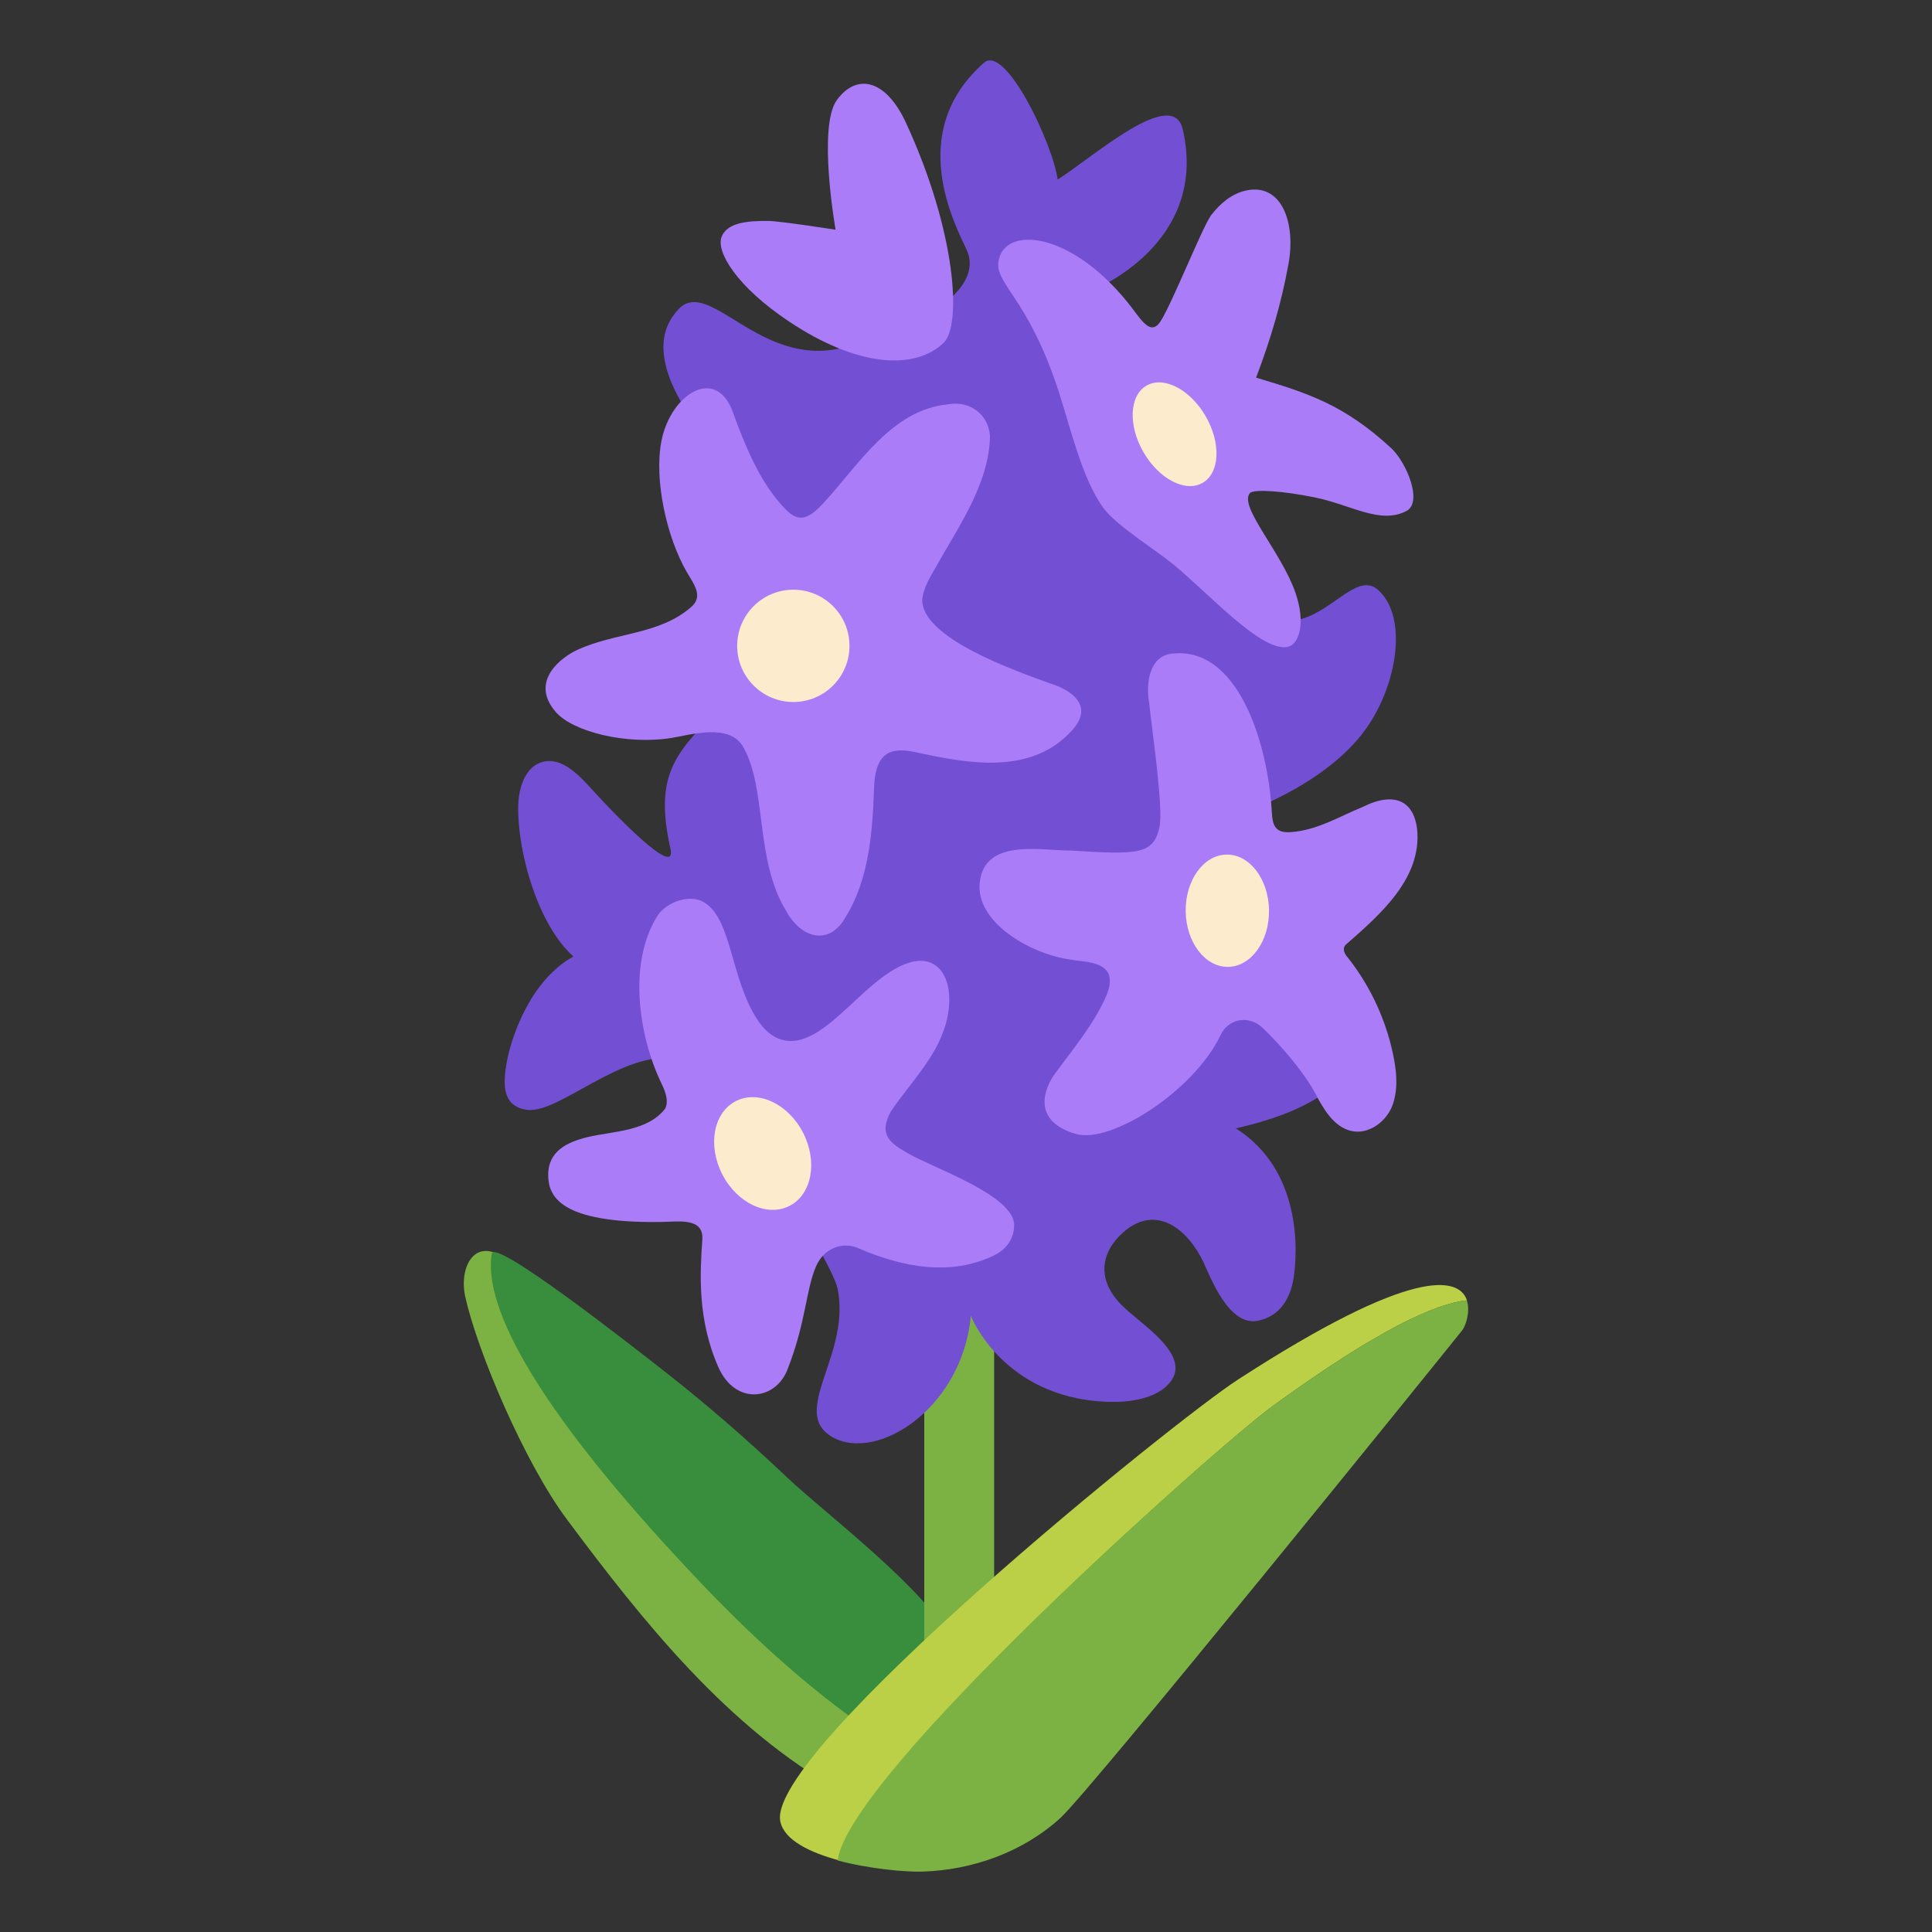 <?xml version="1.0" encoding="utf-8"?>
<!-- Generator: Adobe Illustrator 26.3.1, SVG Export Plug-In . SVG Version: 6.00 Build 0)  -->
<svg version="1.1" id="Layer_5" xmlns="http://www.w3.org/2000/svg" x="0px" y="0px"
     viewBox="0 0 128 128" style="enable-background:new 0 0 128 128;" xml:space="preserve">
<rect x="0" y="0" width="128" height="128" fill="#333333" stroke="none"/>
<g>
	<g>
		<path style="fill:#7CB243;" d="M33.08,83.15c5.87,3.39,27.98,20.15,32.44,31.51c1.58,4.01-2.9,7.89-9.83,4.01
			c-7.48-4.19-13.07-11.22-18.12-17.99c-2.82-3.78-5.93-11.12-6.74-14.74C30.4,84.01,31.38,82.17,33.08,83.15z"/>
		<path style="fill:#388E3C;" d="M62.68,117.54l0.26-8.9c-1.32-3.13-8.31-8.41-10.73-10.7c-2.62-2.48-5.34-4.86-8.18-7.08
			c-2.26-1.77-11.28-8.84-11.45-7.8c-0.59,3.59,3.07,10.53,14.13,22.1C56.28,115.16,62.68,117.54,62.68,117.54z"/>
		<line style="fill:none;stroke:#7CB243;stroke-width:4.629;stroke-miterlimit:10;" x1="63.55" y1="77.53" x2="63.55" y2="115"/>
		<path style="fill:#BBD047;" d="M84.37,93.12c6.96-5.06,10.77-6.76,12.82-6.97c-0.52-1.55-3.53-2.3-15.2,5.27
			c-4.19,2.71-31.31,24.63-30.29,29.27c0.27,1.24,1.98,2.05,3.9,2.57C56.27,117.59,80.49,95.94,84.37,93.12z"/>
		<path style="fill:#7CB243;" d="M97.18,86.15c-2.05,0.21-5.86,1.91-12.82,6.97c-3.88,2.82-28.18,24.47-28.86,30.14
			c2.13,0.57,4.54,0.77,5.58,0.74c3.35-0.1,6.69-1.29,9.18-3.56c2.02-1.85,24.63-29.82,26.62-32.31
			C97.1,87.85,97.43,86.9,97.18,86.15z"/>
	</g>
	<g>
		<path style="fill:#7350D3;" d="M82.42,53.83c0,0,4.98-1.66,7.75-5.11c2.33-2.9,3.22-7.73,1.15-9.62c-2.07-1.89-4.71,5.22-9.58,0.3
			c-0.36-0.37-9.37-20.17-9.37-20.17s7.75-3.02,5.99-10.66c-0.66-2.87-5.88,1.79-8.29,3.33c-0.28-2.27-3.44-9.01-4.88-7.74
			c-5.23,4.61-1.9,10.74-1.14,12.41c1.2,2.64-3.26,5.3-8.31,6.49c-5.43,1.28-8.75-4.7-10.77-2.59c-2.97,3.11,1.19,8.21,4.6,11.75
			c0,0,2,11.06-1.3,14.19c-3.54,3.36-4.96,4.81-3.85,9.83c0.45,2.04-3.78-2.37-5.21-3.95c-0.88-0.97-2-2.15-3.27-1.81
			c-1.19,0.33-1.61,1.81-1.61,3.05c-0.01,3.09,1.35,7.78,3.66,9.84c-2.77,1.53-4.05,5.12-4.39,6.87s-0.25,3.01,1.24,3.28
			c2.15,0.38,6.42-4.07,10.09-3.36c2.02,0.39,10.14,13.2,10.56,15.2c0.88,4.22-2.92,7.92-0.64,9.65c2.82,2.13,8.87-1.45,9.47-7.83
			c0,0,2.11,5.4,8.96,5.69c3.36,0.14,4.58-1.26,4.6-2.19c0.04-1.54-2.37-3.05-3.48-4.13c-1.82-1.75-1.45-3.6,0-4.89
			c2.2-1.96,4.32-0.19,5.34,1.98c0.43,0.91,1.67,4.28,3.62,3.86c1.46-0.31,2.13-1.5,2.34-2.8c0.28-1.74,0.56-7.17-3.82-9.94
			c1.96-0.47,6-1.5,7.52-4.1C89.77,70.08,82.42,53.83,82.42,53.83z"/>
		<path style="fill:#AB7CF7;" d="M71.06,48.35c1.41-1.59-0.05-2.64-1.52-3.08c-2.1-0.78-8.54-2.97-8.44-5.58
			c0.09-0.74,0.5-1.44,0.87-2.06c1.51-2.72,3.55-5.53,3.62-8.73c-0.09-1.47-1.37-2.38-2.8-2.11c-3.73,0.37-5.9,4.01-8.25,6.56
			c-1.37,1.49-1.97,1.05-2.97-0.14c-1.25-1.47-2.18-3.57-3.01-5.89c-1.12-3.12-4.14-1.21-4.74,1.91c-0.5,2.58,0.36,6.38,1.67,8.65
			c0.45,0.78,1.14,1.61,0.31,2.33c-2.11,1.85-4.98,1.68-7.52,2.83c-1,0.45-3.27,2.06-1.45,4.14c1.12,1.29,4.65,2.19,7.66,1.71
			c1.24-0.2,3.83-1,4.74,0.58c1.6,2.78,0.76,7.42,2.84,10.86c0.98,1.82,2.86,2.4,3.97,0.4c1.54-2.51,1.77-5.61,1.87-8.55
			c0.09-2.72,1.49-2.63,2.97-2.3C64.14,50.58,68.37,51.38,71.06,48.35z"/>
		<path style="fill:#AB7CF7;" d="M67.19,81.18c0.02-1.96-5.25-3.76-6.97-4.73c-1.26-0.71-2.04-1.27-1.2-2.81
			c1.34-2,3.26-3.79,3.76-6.3c0.48-2.44-0.59-4.19-2.58-3.55c-2.24,0.72-4.25,3.59-6.27,4.72c-1.51,0.85-2.81,0.52-3.79-1.01
			c-1.7-2.67-1.67-6.43-3.35-7.62c-0.97-0.75-2.66-0.13-3.25,0.82c-1.96,3.17-1.2,7.93,0.23,10.97c0.27,0.56,0.57,1.21,0.3,1.78
			c-1.18,1.52-3.43,1.48-5.16,1.89c-1.32,0.33-2.6,0.91-2.59,2.52c0.01,1.4,0.79,3.18,7.41,3.1c1.21-0.01,2.91-0.33,2.8,1.18
			c-0.15,2.18-0.34,5.26,1.06,8.43c1.11,2.53,3.77,2.24,4.58,0.17c1.24-3.16,1.21-5.25,1.89-6.83c0.58-1.35,1.91-1.61,2.77-1.23
			c2.94,1.28,6.17,1.9,9.05,0.48C66.65,82.79,67.18,82.09,67.19,81.18z"/>
		<path style="fill:#AB7CF7;" d="M92.16,29.68c-3.13-2.88-5.5-3.63-8.94-4.66c0.96-2.54,1.65-4.84,2.14-7.5
			c0.51-2.75-0.44-5.44-2.84-4.89c-0.93,0.21-1.7,0.87-2.28,1.63c-0.57,0.76-2.58,5.84-3.36,7.04c-0.7,1.07-1.37-0.3-2.23-1.34
			c-3.85-4.69-8.09-4.97-8.49-2.68c-0.28,1.54,1.92,2.37,3.96,8.59c0.75,2.28,1.56,5.85,2.98,7.78c0.87,1.18,3.42,2.75,4.56,3.68
			c2.4,1.95,5.95,5.94,7.68,5.52c0.73-0.18,1.18-1.57,0.49-3.57c-0.93-2.71-3.78-5.73-3.02-6.61c0.24-0.28,2.23-0.15,4.41,0.31
			c2.33,0.49,4.23,1.77,5.95,0.88C94.28,33.3,93.21,30.66,92.16,29.68z"/>
		<path style="fill:#AB7CF7;" d="M92.17,69.31c-0.53-2.14-1.52-4.16-2.89-5.89c-0.25-0.27-0.38-0.66-0.04-0.9
			c2.22-1.95,4.96-4.33,4.65-7.57c-0.26-2.18-1.84-2.38-3.58-1.5c-1.61,0.66-3.03,1.55-4.77,1.68c-1.06,0.08-1.23-0.44-1.28-1.33
			c-0.25-4.57-2.25-11.04-6.65-10.49c-1.45,0.18-1.7,1.92-1.48,3.22c0.16,1.62,0.98,7.05,0.68,8.32c-0.42,1.77-1.42,1.78-5.91,1.5
			c-2.02,0-5.67-0.81-5.99,2.12c-0.28,2.61,3.29,4.71,5.97,5.1c0.78,0.15,2.35,0.1,2.61,1.09c0.12,0.49-0.05,1-0.26,1.46
			c-0.84,1.86-2.19,3.43-3.38,5.08c-0.56,0.78-1.63,3.04,1.44,3.93c2.3,0.66,7.8-2.83,9.58-6.56c0.51-1.07,1.84-1.35,2.77-0.48
			c1.26,1.18,2.84,3.08,3.5,4.35c0.55,1.05,1.23,2.22,2.39,2.49c1.11,0.25,2.25-0.56,2.69-1.61C92.72,72.06,92.49,70.61,92.17,69.31
			z"/>
		<g>
			<path style="fill:#AB7CF7;" d="M60.03,8.15c-1.35-2.93-3.28-3.3-4.58-1.53s-0.09,8.6-0.09,8.6s-3.64-0.57-4.44-0.58
				c-1.44-0.02-2.77,0.12-3.12,1.07c-0.35,0.96,0.96,3.25,4.49,5.6c4.47,2.98,8.28,3.26,10.23,1.4C63.7,21.58,63.4,15.47,60.03,8.15
				z"/>
		</g>
		<circle style="fill:#FCEBCD;" cx="52.56" cy="42.79" r="3.72"/>
		
			<ellipse transform="matrix(0.866 -0.5 0.5 0.866 -3.958 42.764)" style="fill:#FCEBCD;" cx="77.82" cy="28.77" rx="2.38" ry="3.72"/>
		
			<ellipse transform="matrix(0.89 -0.456 0.456 0.89 -29.286 31.415)" style="fill:#FCEBCD;" cx="50.51" cy="76.45" rx="3.01" ry="3.9"/>
		
			<ellipse transform="matrix(1 -0.013 0.013 1 -0.779 1.065)" style="fill:#FCEBCD;" cx="81.31" cy="60.33" rx="2.76" ry="3.72"/>
	</g>
</g>
</svg>

